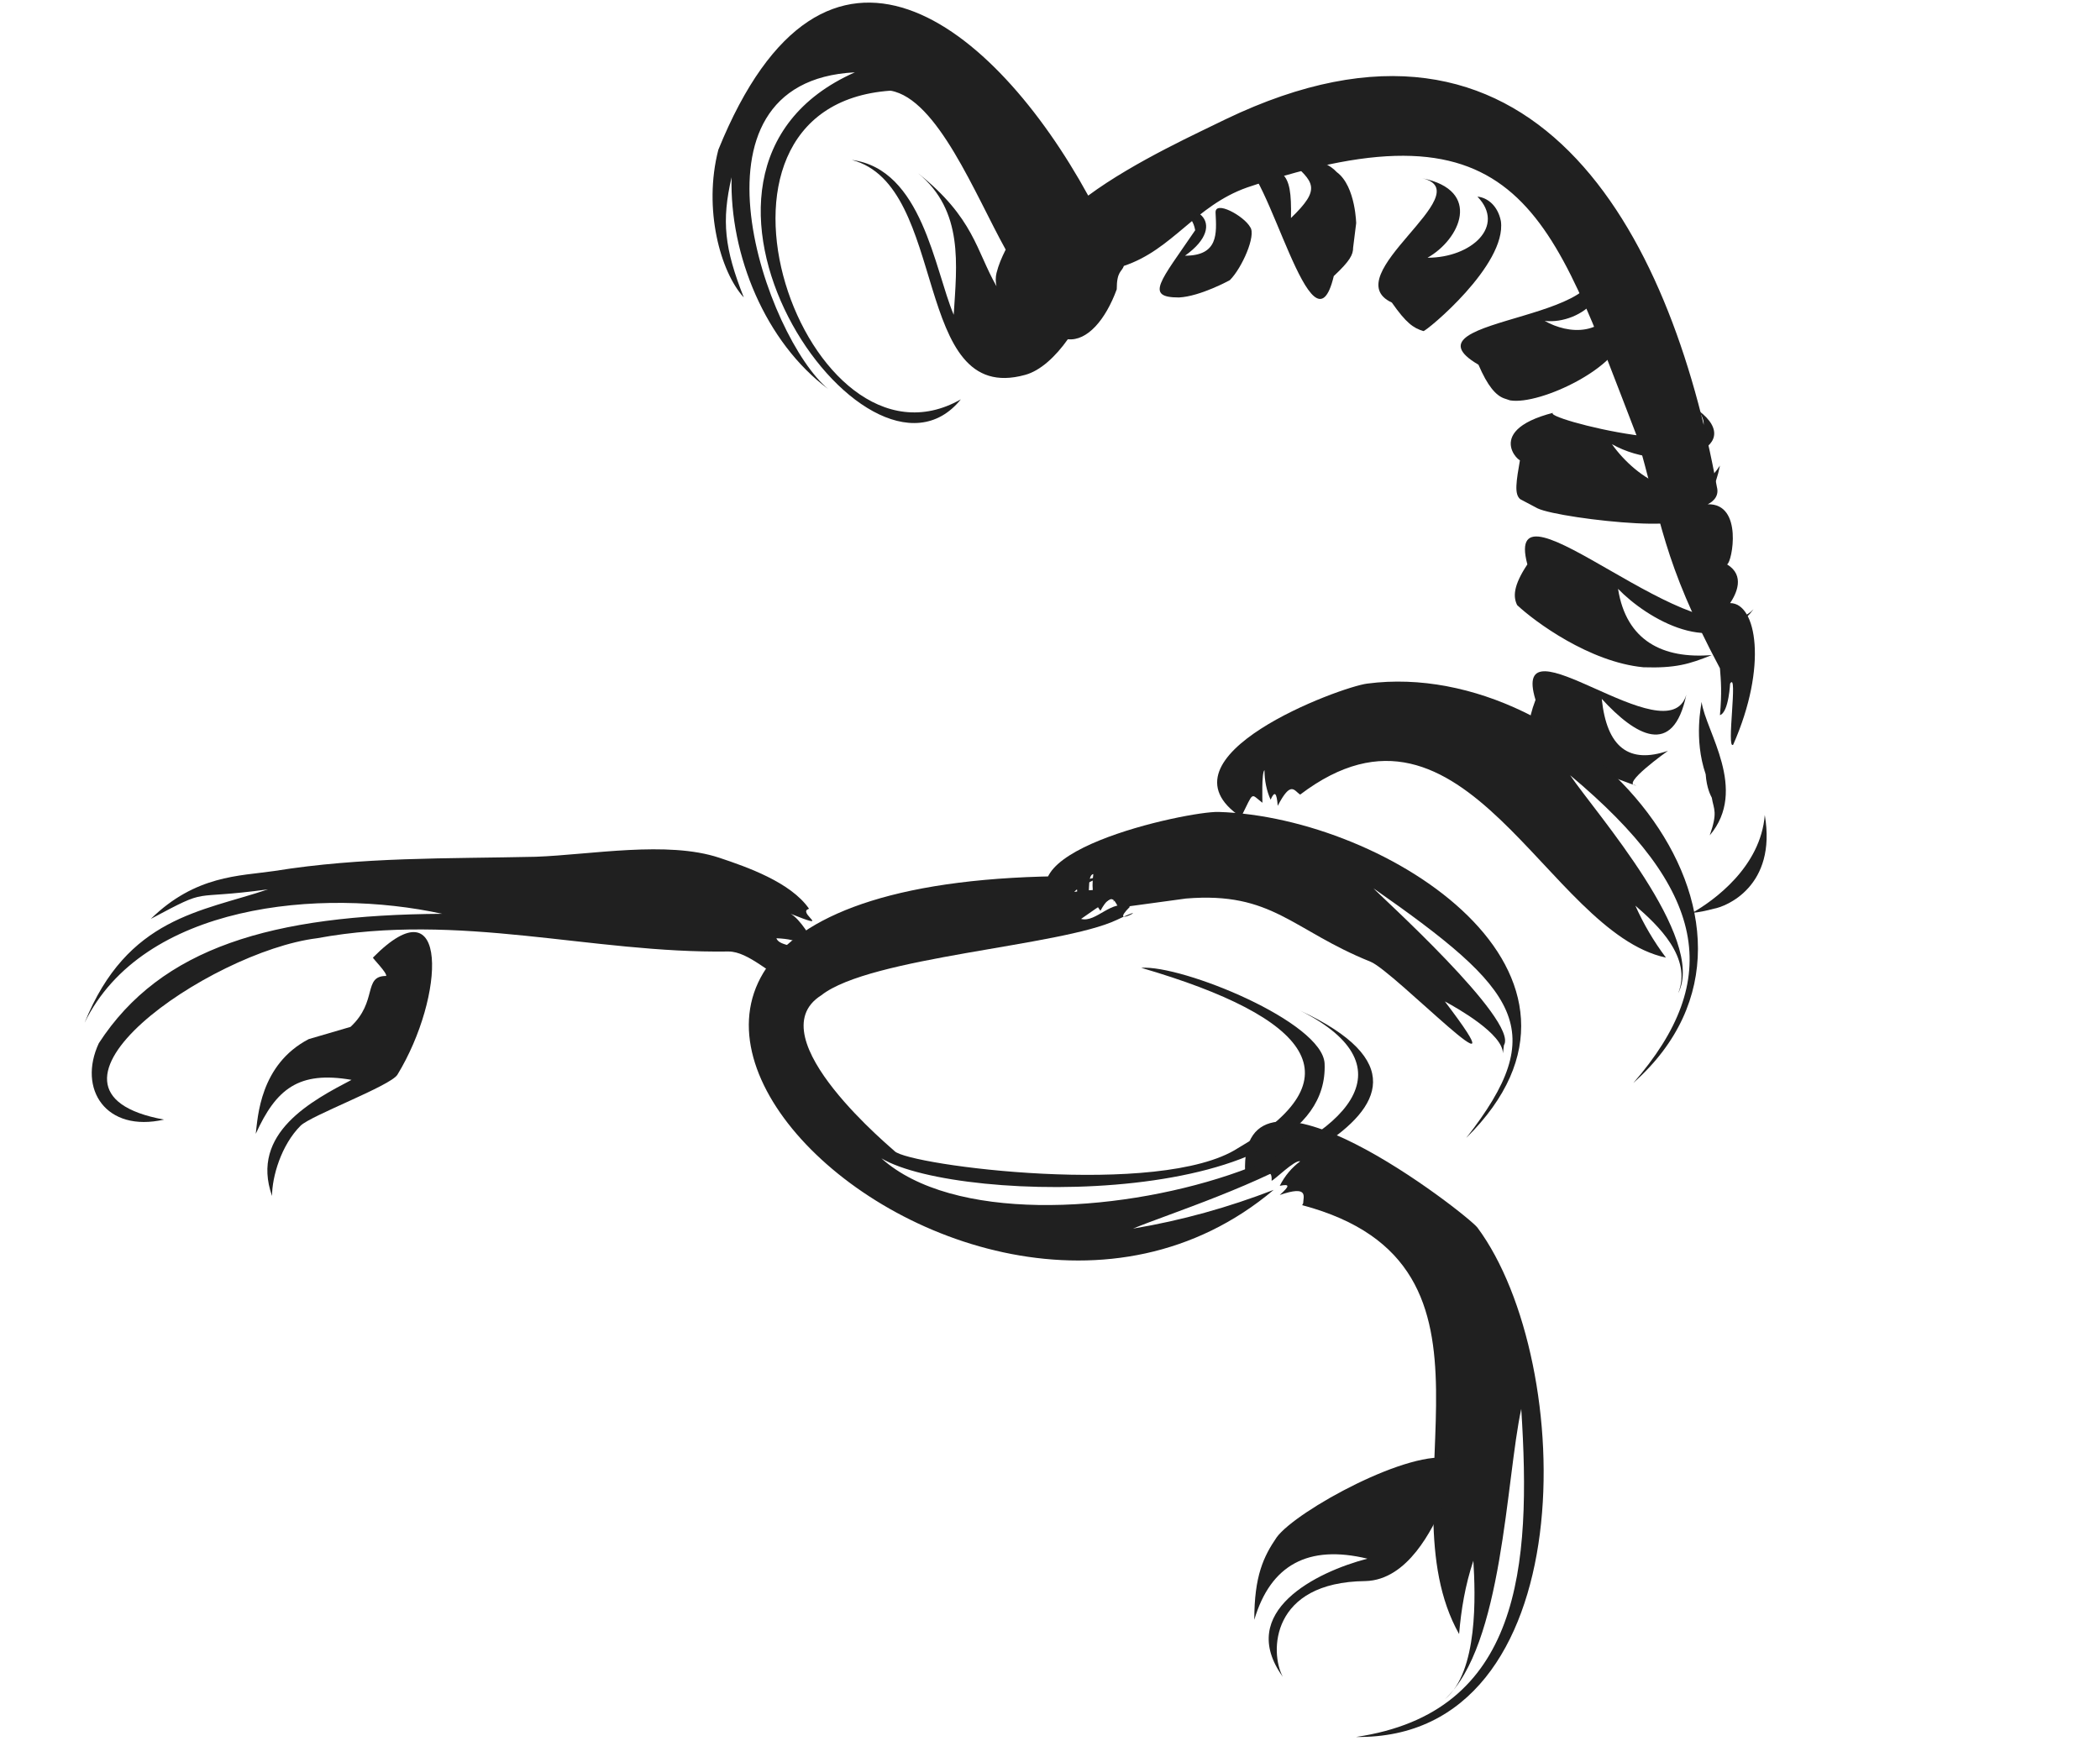 <?xml version="1.0" encoding="utf-8"?>
<!-- Generator: Adobe Illustrator 19.0.0, SVG Export Plug-In . SVG Version: 6.00 Build 0)  -->
<svg version="1.1" id="Isolation_Mode" xmlns="http://www.w3.org/2000/svg" xmlns:xlink="http://www.w3.org/1999/xlink" x="0px"
	 y="0px" width="206.1px" height="173px" viewBox="-202 310 206.1 173" style="enable-background:new -202 310 206.1 173;"
	 xml:space="preserve">
<style type="text/css">
	.st0{fill:#202020;}
</style>
<path class="st0" d="M-68.9,331.9c0,0.3,0-3.6-1.9-5c-1.5-1.6-3.4-1-4.7-1.2c2.5,2.2,3.2,2.8,0.2,5.7c0.1-4.9-0.7-4.8-5-5.5
	c2.7,0.1,7.1,20,9.2,11.2c1.6-1.5,1.9-2.1,1.9-2.8L-68.9,331.9z"/>
<path class="st0" d="M-62.3,342.5c0.3,0,8.2-6.5,7.6-10.8c-0.3-1.5-1.3-2.3-2.3-2.4c2.8,2.9-0.6,6-4.9,6c3.2-1.8,5.4-6.6-0.5-7.8
	c5.8,1.4-8.6,9.6-3,12.2C-64,341.7-63.3,342.2-62.3,342.5"/>
<path class="st0" d="M-53.8,349.3c3,0.5,11-3.4,11.1-6.6c0.2-1.9-0.1-2.8-0.2-3.7c-1.5,4.2-5.2,3.8-7.5,2.5c3.6,0.4,8.1-3.3,3.9-7.1
	c6.2,7.3-18.8,6.5-10.4,11.4c0.9,2.1,1.7,3,2.5,3.3L-53.8,349.3z"/>
<path class="st0" d="M-51.1,359.9c2.3,1.1,19.4,2.9,12.5-0.3c2.7,0.5,4.6,0.2,5.4-3.9c-3,4.7-8.2,1.3-10.6-2.1
	c5.5,3.1,13.4,0.4,8.5-3.3c3.9,5.7-16.1,0.6-14.2,0.2c-7.5,1.9-2.6,5.6-3.3,4.5c-0.4,2.3-0.6,3.5,0,4L-51.1,359.9z"/>
<path class="st0" d="M-51.7,382.9c0.3,0.3,9.8,4.2,10.3,4.2c-1.7,0,3.1-3.4,3.1-3.4c-3.8,1.3-6-0.3-6.5-5.1c3.3,3.6,7,5.8,8.3-0.4
	c-1.8,6.1-17.4-8-14.8,0.5C-52.1,380.8-52.1,382.1-51.7,382.9"/>
<path class="st0" d="M-53.1,369.4c1.7,1.6,7.1,5.6,12.4,6.1c3.1,0.1,4.5-0.3,6.7-1.2c-4.8,0.4-8.4-1.4-9.2-6.5c2.8,2.9,9.6,7,13.3,2
	c-5.2,5.5-24.8-14.1-22.2-4.4c-1.4,2.1-1.4,3.2-1,4"/>
<path class="st0" d="M-81.3,337.5c1.2-1.2,2.6-4.4,2-5.2c-0.6-1.1-3.5-2.7-3.4-1.4c0.1,2,0.3,4.2-3,4.2c4.5-3.2,0.8-6-2.8-3.8
	c2.2-0.9,3.5-0.4,3.8,1.3c-3.4,5-5,6.6-1.6,6.6C-84.2,339.1-81.3,337.5-81.3,337.5z"/>
<path class="st0" d="M-74.4,388c16.2-12.3,24.2,13.5,35.9,16c-1.2-1.6-2.2-3.3-3-5.1c2.2,1.9,5.6,5.1,4.2,8.6
	c2.8-5.4-8.1-17.7-10.6-21.4c13.4,11.2,15.1,20,6.2,30.2c17.8-15.8-5.4-41.9-26.1-39.2c-2.6,0.3-21.2,7.2-12.4,13.1
	c1.3-2.6,0.9-2.3,2.1-1.4c0,0-0.1-3,0.2-3.2c0,1,0.2,2,0.6,2.9c0.4-0.9,0.6-0.7,0.7,0.6C-75.3,386.6-75,387.6-74.4,388"/>
<path class="st0" d="M-74.2,428.3c22.2,5.9,7.7,28.4,15.4,42.1c0.2-2.4,0.6-4.8,1.4-7.2c0.2,3.3,0.5,10.9-2.8,13.6
	c5.7-5.2,6-21.6,7.5-28.5c1,15.5,0,29.8-16.2,32.2c22.4,0.3,21.7-36.8,11.9-50c-1-1.3-23.4-18.8-22.8-5.4c0.9-0.4,1.9-0.8,2.9-0.9
	c-1.5,1.9-0.2,0.1-0.3,1.7c0.2,0,2.3-2.1,2.8-1.9c-0.8,0.6-1.5,1.4-2,2.4c1-0.2,1,0,0,0.9c2.9-1,2.3,0.2,2.3,0.8"/>
<path class="st0" d="M-85.6,398.2c8.5-0.7,10.4,3.1,18.1,6.2c2.3,0.9,15.6,14.8,7.3,3.9c1.3,0.7,5.7,3.2,5.7,5.1
	c0,0,0.1-0.8,0.1-0.8c1.5-2.4-12.4-14.9-12.8-15.4c14.3,10,17.4,13.9,9.1,24.5c16.2-16-7.7-31.5-24.3-32c-3-0.1-23.1,4.2-15.1,10
	c0.5-0.8,0.4-1.8,1.2-2.4c0.2,2.2-0.1,0.3,0.9,1.4c0.5-0.4,0-2.8,0.7-2.9c-0.2,1.6,0,2.7,0.7,3.6c1.2-2.2,1.5-0.6,1.8-0.3
	L-85.6,398.2z"/>
<path class="st0" d="M-59.5,453.2c-4-1.1-15.3,5.1-17.2,7.7c-1.3,1.9-2.2,3.8-2.2,8.1c1.6-5.4,5.3-7.4,11.1-6
	c-5,1.3-12.9,5.2-8.3,11.6c-1.3-2.4-1.2-9.3,8.1-9.4c4.2-0.1,6.6-5.2,7.6-7.4C-60.4,457.8-59.5,455.1-59.5,453.2"/>
<path class="st0" d="M-96.7,396c-67.4,0.1-11.5,57.1,19.7,30.8c-4.4,1.7-9,3-13.8,3.8c6.7-2.8,37.2-11.7,16.4-21.4
	c22.3,11.2-27.2,27-41.1,14.5c7.7,4.6,44.1,4.9,43.5-9.3c-0.2-4.1-14-9.7-18-9.4c16.8,4.9,21.2,10.9,9.5,17.7
	c-7.6,4.9-32.3,1.7-33.7,0.3c0.2,0.1-13.7-11.2-7.2-15.3c4.8-3.8,23.5-4.8,29-7.4c4-1.9-1.1,1.1,1.3-1.3c-1.8-0.8-3.3,1.6-4.8,1.2
	c8.1-5.7,0.3,0.8,4.4-2.9c-2,0-4,0-6,0.4c7.3-3.3,0.9-0.5,0.9-1.5"/>
<path class="st0" d="M-171.7,412c-4.8,2.5-5,7.7-5.2,9.3c2-4.4,4.2-6.2,9.4-5.3c-3.8,2-10,5.2-7.8,11.4c0-1.9,0.9-5,2.8-6.9
	c1-1,8.8-3.9,9.5-5c4.7-7.7,5.1-19.1-2.4-11.5c0,0.1,1.4,1.5,1.3,1.8c-2.3,0-0.8,2.5-3.5,5L-171.7,412z"/>
<path class="st0" d="M-122.6,399.2c-1.8-2.6-6.1-4.1-8.8-5c-5.1-1.7-12.6-0.3-18-0.1c-8.8,0.2-17,0-25.7,1.4
	c-3.4,0.5-7.7,0.4-12.1,4.7c6-3.2,3.5-1.8,11.5-2.9c-6.5,2.2-13.8,2.7-18,13.1c5.7-11.7,23.2-13.3,35.1-10.7
	c-16.7,0.1-27.6,3.3-33.7,12.7c-2.1,4.5,0.7,8.8,6.4,7.5c-15.3-2.8,4.5-16.5,15-17.8c14.1-2.6,26.9,1.5,40.4,1.3c2,0,4.2,2.4,6,3
	c0.1-0.9-0.4-1.7-0.4-2.6c2.3,1.1-0.2,0,1.7,0.2c-0.1-1.4-2.3-1-2.6-1.9c2.5,0.1,2.4,0.8,3.9,1c-0.4-1-1.6-2.9-2.5-3.4
	c4,1.6,1,0.1,1.6-0.4"/>
<path class="st0" d="M-35,378.9c0,0.2-0.8,3.6,0.4,7.1c0.1,1.4,0.5,2.1,0.6,2.3c0.2,1.2,0.6,1.4-0.2,3.7
	C-30.4,387.5-34.6,381.8-35,378.9z"/>
<path class="st0" d="M-28.8,390c-0.4,5.1-5,8.4-7.1,9.6c0,0,0.6,0,2.1-0.4C-32.6,399-27.6,397-28.8,390z"/>
<path class="st0" d="M-32.2,369.2c0.6-0.9,1.5-2.7-0.3-3.8c0.5-0.2,1.6-6-1.9-5.9c0.2-0.1,1.2-0.6,0.9-1.7
	c-4.6-25.2-18-50.6-48.2-36.1c-2.4,1.2-8.9,4.1-13.5,7.5c-9.2-16.8-25.8-30.4-36.3-4.5c-1.5,5.8,0.2,12,2.5,14.5
	c-1.9-4.8-2.2-7.5-1.2-11.8c-0.2,7.6,3.3,16.2,9.5,20.8c-6-4.9-15.1-30.2,2.6-31.1c-22.1,9.8,1.2,43.5,10.4,32.1
	c-15.1,8.6-28.5-28.8-6.9-30.3c4.6,0.8,8.3,10.2,11.3,15.6c-0.4,0.8-0.7,1.5-0.9,2.3c-0.1,0.4-0.1,0.9,0,1.3
	c-2-3.5-2.2-6.7-7.7-11.1c4.5,3.7,3.8,9,3.5,13.9c-1.9-4.5-3.1-14.3-10-15.2c9.6,2.5,5.8,24.2,17,21.1c1.5-0.4,3-1.8,4.2-3.5
	c1.9,0.2,3.7-1.9,4.8-4.9c0-1.8,0.5-1.7,0.7-2.3c4.8-1.6,7-5.9,12.1-7.7c26.9-9.1,29.8,2.6,38.2,24.3c2.5,8.5,2.5,12.2,8.2,22.9
	c0.1,1.2,0.2,2.4,0,4.6c0.9-0.3,1-3.3,1-3.1c0.8-1.3-0.4,6.6,0.3,6C-28.5,375.4-29.6,369.2-32.2,369.2z"/>
</svg>
